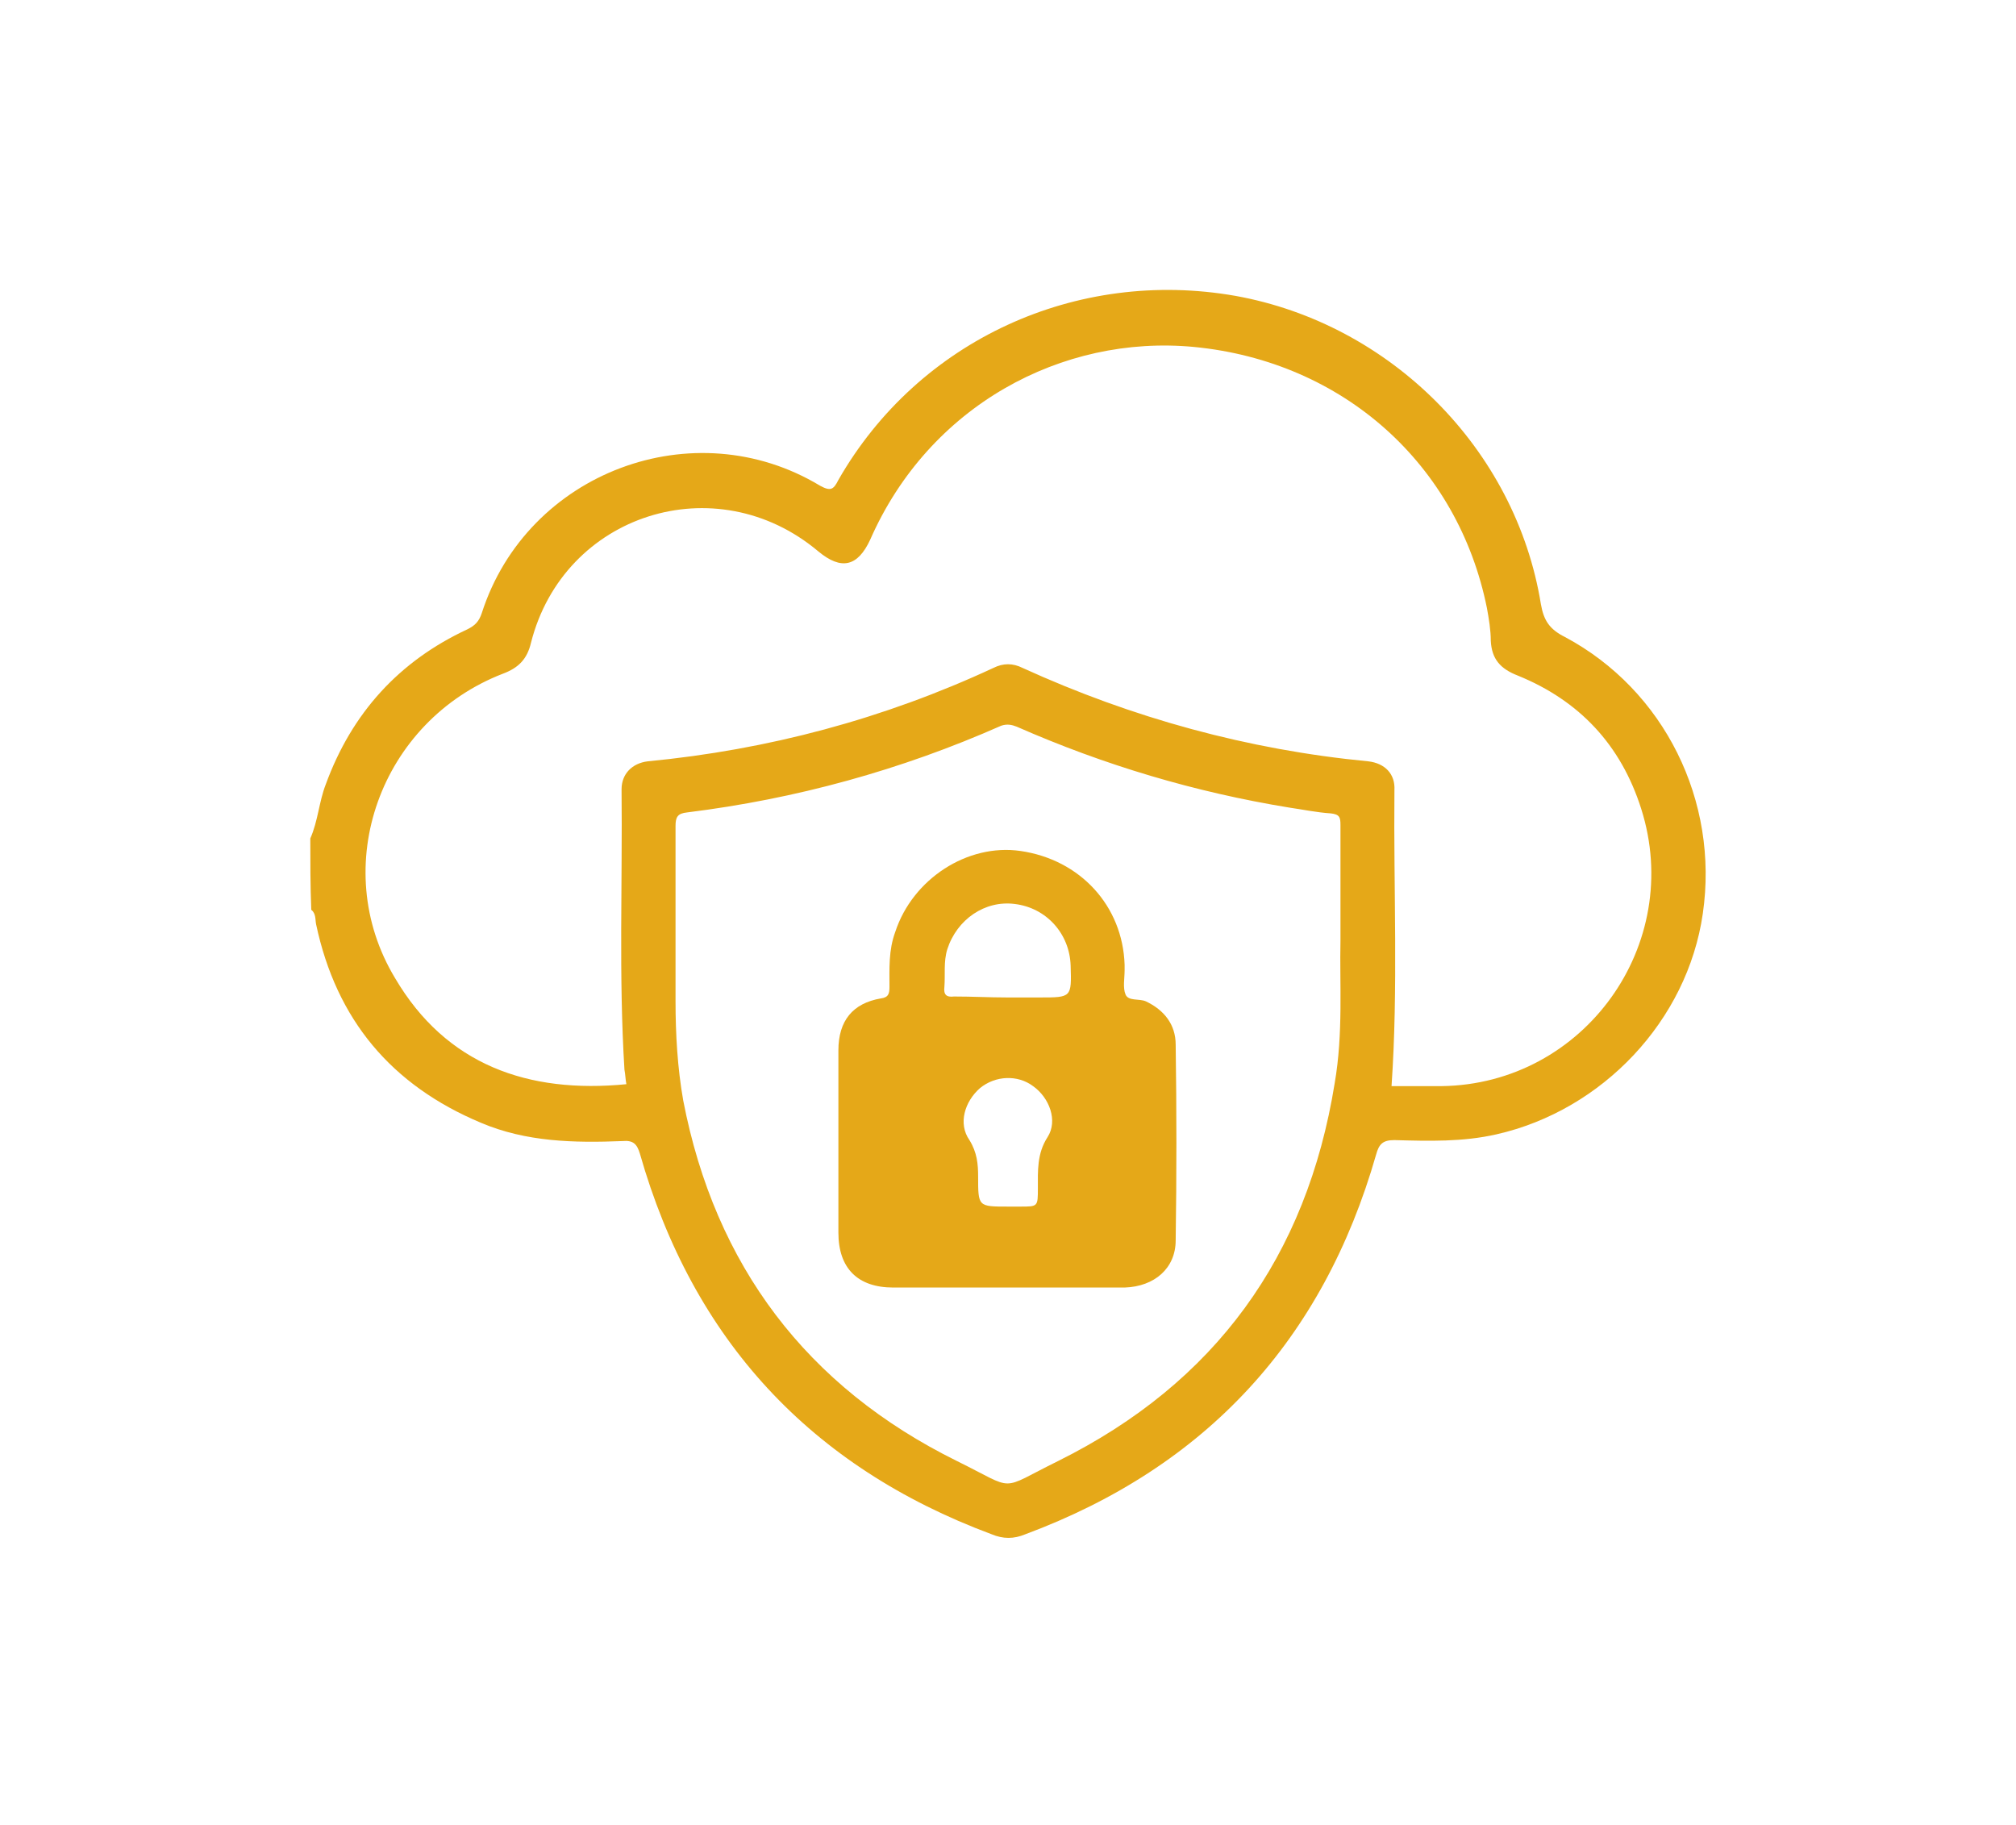 <?xml version="1.0" encoding="utf-8"?>
<!-- Generator: Adobe Illustrator 26.5.0, SVG Export Plug-In . SVG Version: 6.00 Build 0)  -->
<svg version="1.1"
	 id="Capa_1" xmlns:inkscape="http://www.inkscape.org/namespaces/inkscape" xmlns:sodipodi="http://sodipodi.sourceforge.net/DTD/sodipodi-0.dtd" xmlns:svg="http://www.w3.org/2000/svg" inkscape:version="1.3 (0e150ed, 2023-07-21)" sodipodi:docname="seach-icon.svg"
	 xmlns="http://www.w3.org/2000/svg" xmlns:xlink="http://www.w3.org/1999/xlink" x="0px" y="0px" viewBox="0 0 209.2 189.4"
	 style="enable-background:new 0 0 209.2 189.4;" xml:space="preserve">
<style type="text/css">
	.st0{fill:#E5A818;}
</style>
<sodipodi:namedview  bordercolor="#000000" borderopacity="0.25" id="namedview3" inkscape:current-layer="Capa_1" inkscape:cx="104.35805" inkscape:cy="94.724998" inkscape:deskcolor="#d1d1d1" inkscape:pagecheckerboard="0" inkscape:pageopacity="0.0" inkscape:showpageshadow="2" inkscape:window-height="449" inkscape:window-maximized="0" inkscape:window-width="1312" inkscape:window-x="0" inkscape:window-y="25" inkscape:zoom="1.2457113" pagecolor="#ffffff">
	</sodipodi:namedview>
<g>
	<path class="st0" d="M32.2,87c0.8-1.8,0.9-3.8,1.6-5.6c2.7-7.4,7.6-12.8,14.7-16.1c0.8-0.4,1.2-0.8,1.5-1.7
		c4.7-14.6,22-21.1,35.1-13.2c1.1,0.6,1.4,0.4,1.9-0.6c8.3-14.5,24.7-22,41.2-19.1c16.1,2.9,29.1,15.9,31.7,32
		c0.3,1.7,0.9,2.6,2.5,3.4c10.3,5.5,16,17,14.3,28.7c-1.6,11.1-10.4,20.4-21.4,22.9c-3.5,0.8-7,0.7-10.6,0.6c-1.2,0-1.6,0.4-1.9,1.5
		c-5.5,19.2-17.6,32.4-36.4,39.4c-1.2,0.5-2.3,0.5-3.5,0c-18.8-7-31-20.2-36.5-39.5c-0.3-1-0.7-1.4-1.8-1.3c-5,0.2-10,0.1-14.7-1.9
		c-9.3-3.9-15-10.7-17.1-20.6c-0.1-0.5,0-1.1-0.5-1.5C32.2,91.9,32.2,89.4,32.2,87z M144.4,112.7c1.7,0,3.4,0,5.2,0
		c14.8-0.2,25.2-14.7,20.7-28.8c-2.1-6.6-6.4-11.2-12.8-13.8c-1.8-0.7-2.7-1.7-2.8-3.6c0-1.1-0.2-2.3-0.4-3.4
		c-3-14.9-14.9-25.6-30.4-27.1c-13.7-1.3-27.5,6.1-33.6,20c-1.3,2.8-3,3.2-5.4,1.2c-10.6-8.9-26.4-3.9-29.8,9.5
		c-0.4,1.7-1.3,2.6-2.9,3.2c-12.7,4.9-18.2,20-11.2,31.6c5.3,9,13.8,12,24,11c-0.1-0.5-0.1-1-0.2-1.5c-0.6-9.7-0.2-19.4-0.3-29.1
		c0-1.6,1.1-2.7,2.7-2.9c12.5-1.2,24.5-4.4,35.9-9.7c1-0.5,2-0.5,3,0c11.4,5.2,23.4,8.5,35.9,9.7c1.7,0.2,2.8,1.3,2.7,3
		C144.6,92.3,145.1,102.5,144.4,112.7z M139.1,97.6c0-4.5,0-8.3,0-12c0-0.8-0.1-1.1-1-1.2c-1.5-0.1-2.9-0.4-4.3-0.6
		c-9.8-1.6-19.2-4.4-28.3-8.4c-0.5-0.2-1-0.3-1.6-0.1c-10.4,4.6-21.3,7.6-32.6,9c-1,0.1-1.2,0.5-1.2,1.4c0,6.1,0,12.2,0,18.2
		c0,3.4,0.2,6.9,0.8,10.3c3.3,17.1,12.8,29.7,28.4,37.4c6.3,3.1,4.2,3.1,10.5,0c16.3-8.1,25.8-21.2,28.7-39.2
		C139.4,107.2,139,102,139.1,97.6z"/>
	<path class="st0" d="M104.6,133.6c-4,0-7.9,0-11.9,0c-3.7,0-5.7-2-5.7-5.7c0-6.3,0-12.6,0-18.9c0-3.1,1.5-4.9,4.4-5.4
		c0.8-0.1,0.9-0.5,0.9-1.2c0-1.9-0.1-3.8,0.6-5.7c1.8-5.5,7.5-9.2,13-8.4c6.2,0.9,10.6,5.7,10.8,11.8c0,0.2,0,0.4,0,0.6
		c0,0.8-0.2,1.8,0.1,2.5c0.3,0.7,1.4,0.4,2.1,0.7c1.9,0.9,3.1,2.4,3.1,4.5c0.1,6.8,0.1,13.6,0,20.3c0,2.9-2.2,4.8-5.3,4.9
		C112.7,133.6,108.7,133.6,104.6,133.6z M104.5,103.5c1.1,0,2.3,0,3.4,0c3.3,0,3.3,0,3.2-3.3c-0.1-3.3-2.5-6-5.8-6.4
		c-3.1-0.4-6,1.6-7,4.7c-0.4,1.3-0.2,2.6-0.3,3.9c-0.1,0.8,0.2,1.1,1,1C100.9,103.4,102.7,103.5,104.5,103.5z M104.6,125.2
		c0.4,0,0.8,0,1.3,0c1.8,0,1.8,0,1.8-1.9c0-1.8-0.1-3.6,1-5.3c1.1-1.7,0.2-4.1-1.5-5.3c-1.6-1.2-3.9-1.1-5.5,0.2
		c-1.6,1.4-2.3,3.7-1.1,5.4c0.8,1.3,0.9,2.5,0.9,3.8C101.5,125.2,101.5,125.2,104.6,125.2z"/>
</g>
</svg>
